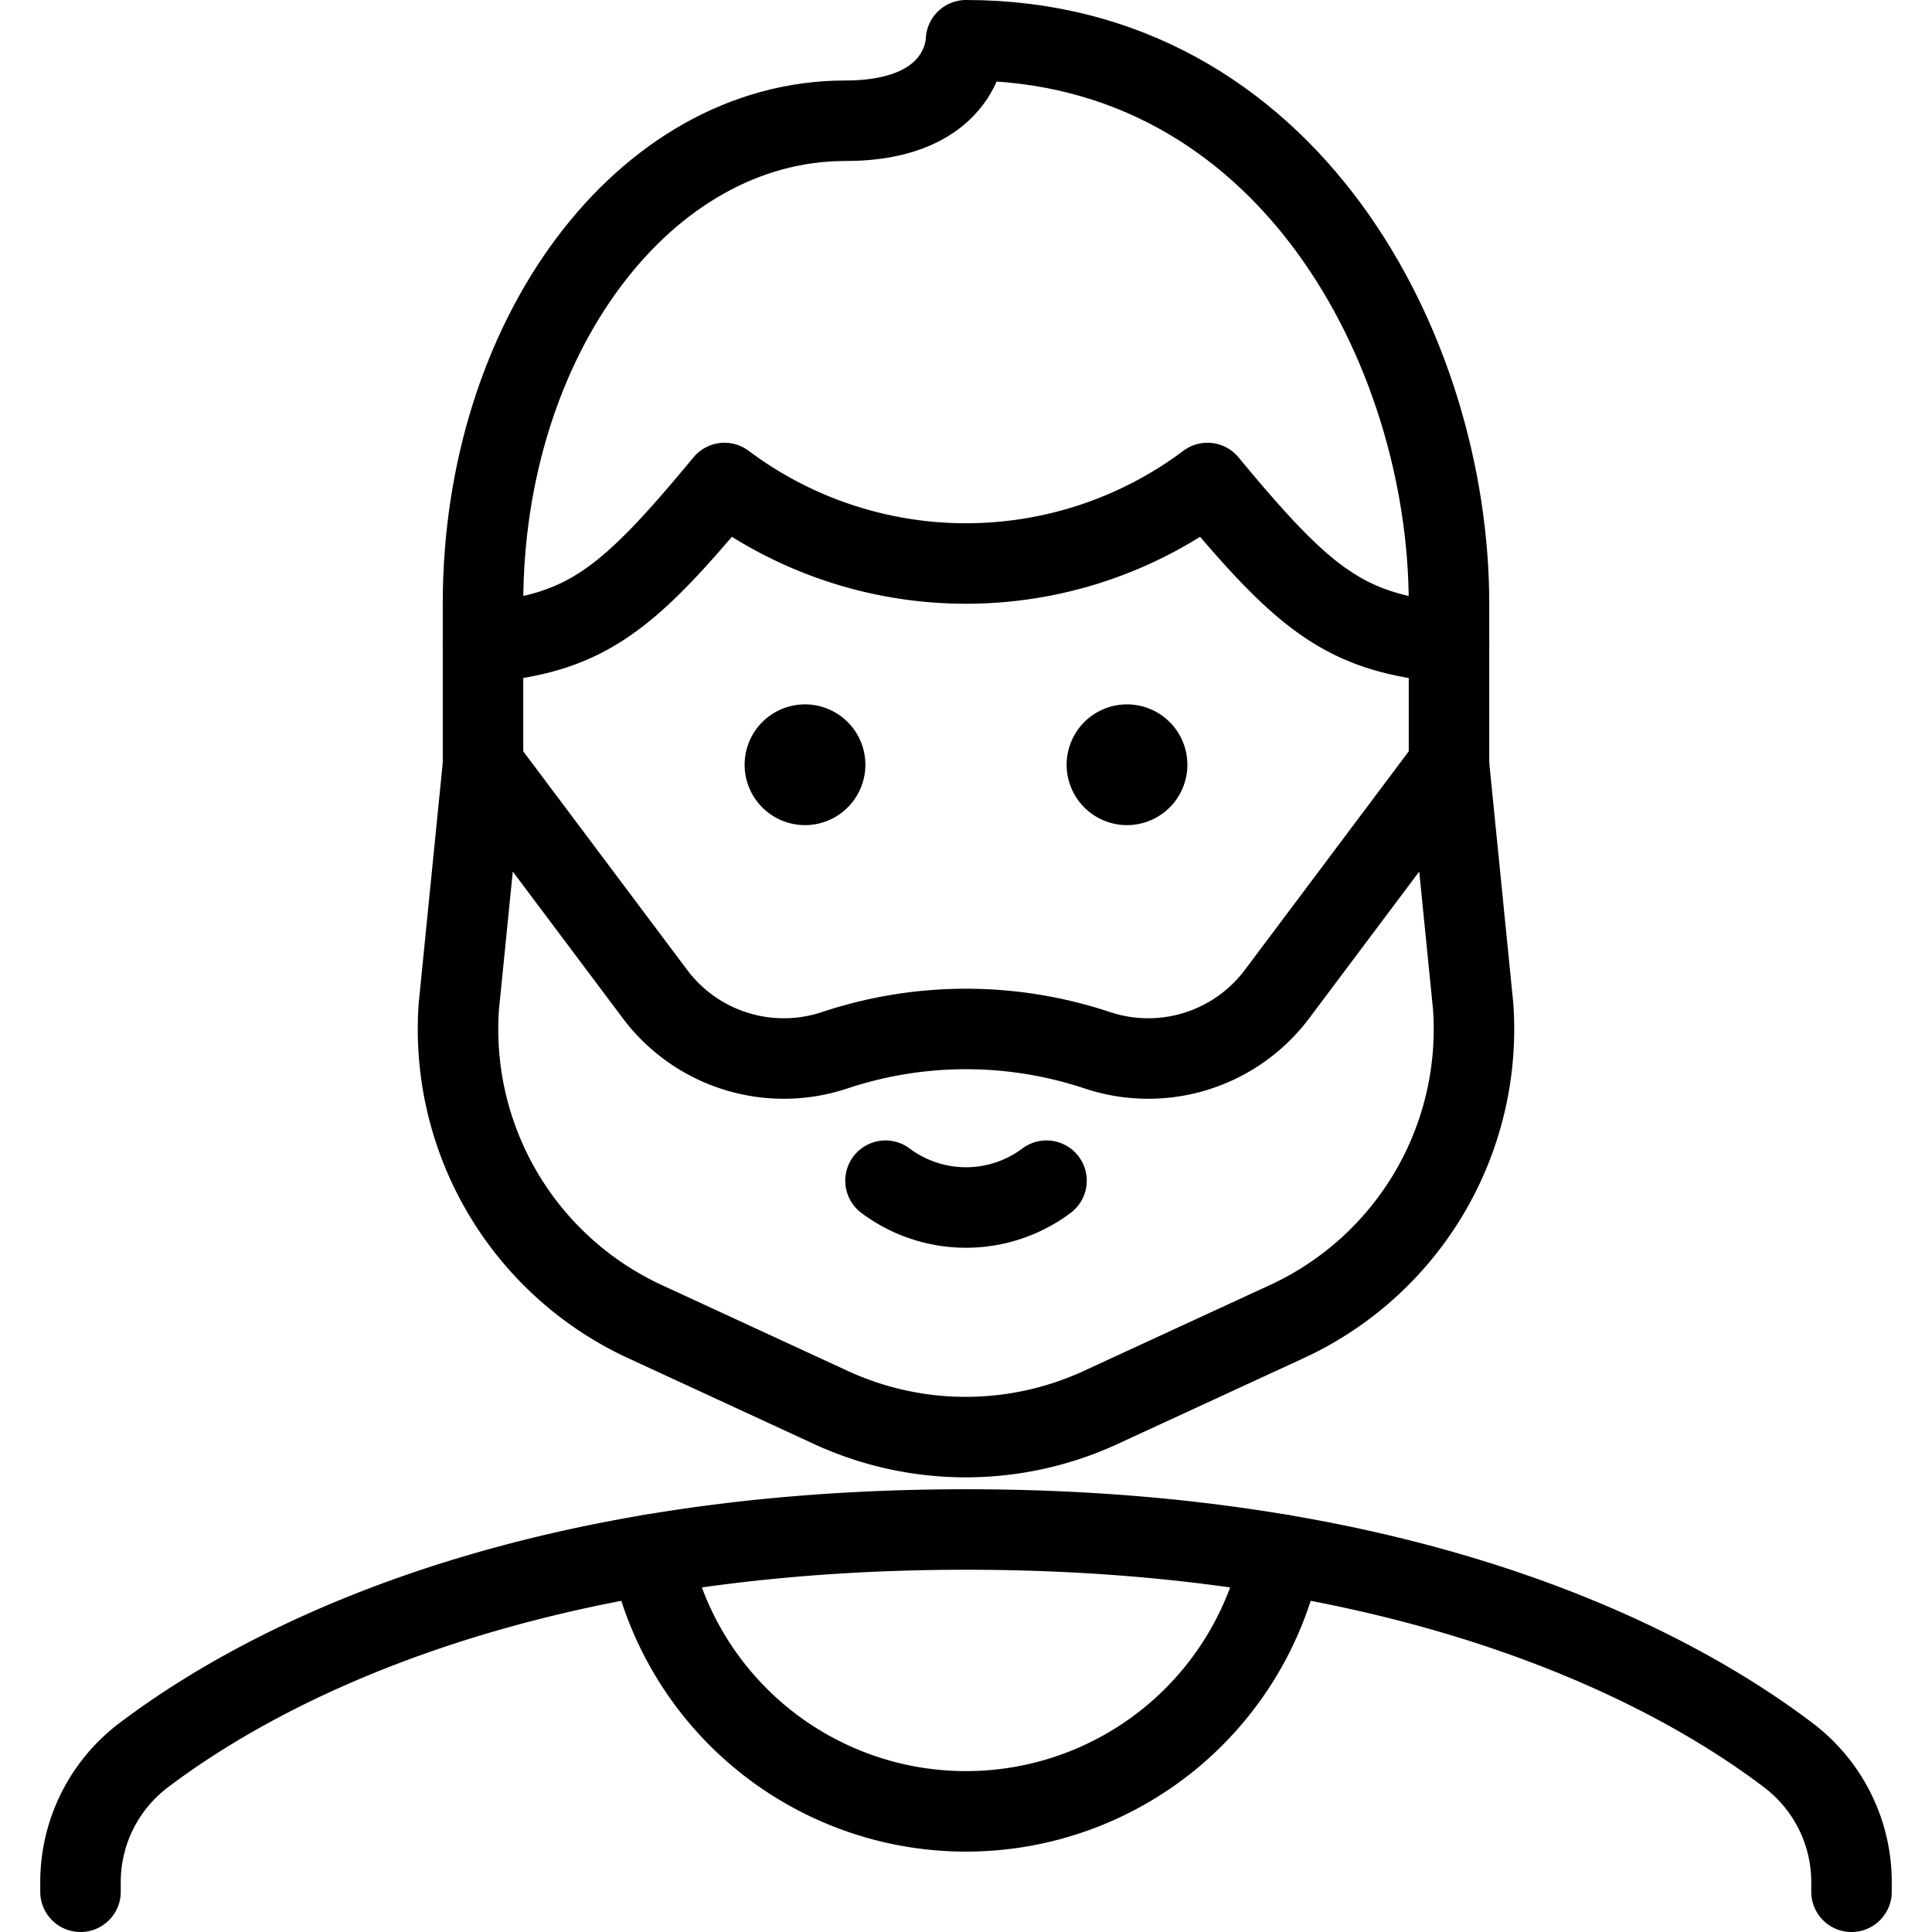 <svg xmlns="http://www.w3.org/2000/svg" viewBox="0 0 24 24"><defs><style>.a{fill:none;stroke:currentColor;stroke-linecap:round;stroke-linejoin:round;}</style></defs><title>people-man-beard-1</title><path class="a" d="M14,9.25a.25.25,0,1,1-.25.25A.25.25,0,0,1,14,9.25"/><path class="a" d="M10,9.25a.25.25,0,1,1-.25.25A.25.25,0,0,1,10,9.25"/><path class="a" d="M18,9.5v-2c0-3.145-2-7-6-7,0,0,0,1-1.5,1C8,1.5,6,4.186,6,7.5v2"/><path class="a" d="M13,14.667a1.668,1.668,0,0,1-2,0"/><path class="a" d="M18,9.5l.3,3a4,4,0,0,1-2.314,3.917l-2.313,1.067a4,4,0,0,1-3.352,0L8.011,16.417A4,4,0,0,1,5.7,12.5l.3-3,2.135,2.847a2,2,0,0,0,2.233.7,5.162,5.162,0,0,1,3.264,0,2,2,0,0,0,2.233-.7Z"/><path class="a" d="M23,23.5v-.106a1.976,1.976,0,0,0-.77-1.579C20.9,20.8,17.73,19,12,19S3.105,20.8,1.77,21.815A1.976,1.976,0,0,0,1,23.394V23.5"/><path class="a" d="M8.083,19.312a4,4,0,0,0,7.834,0"/><path class="a" d="M6,7.981C7.288,7.87,7.8,7.449,9,6a5,5,0,0,0,6,0c1.2,1.449,1.712,1.87,3,1.981"/></svg>